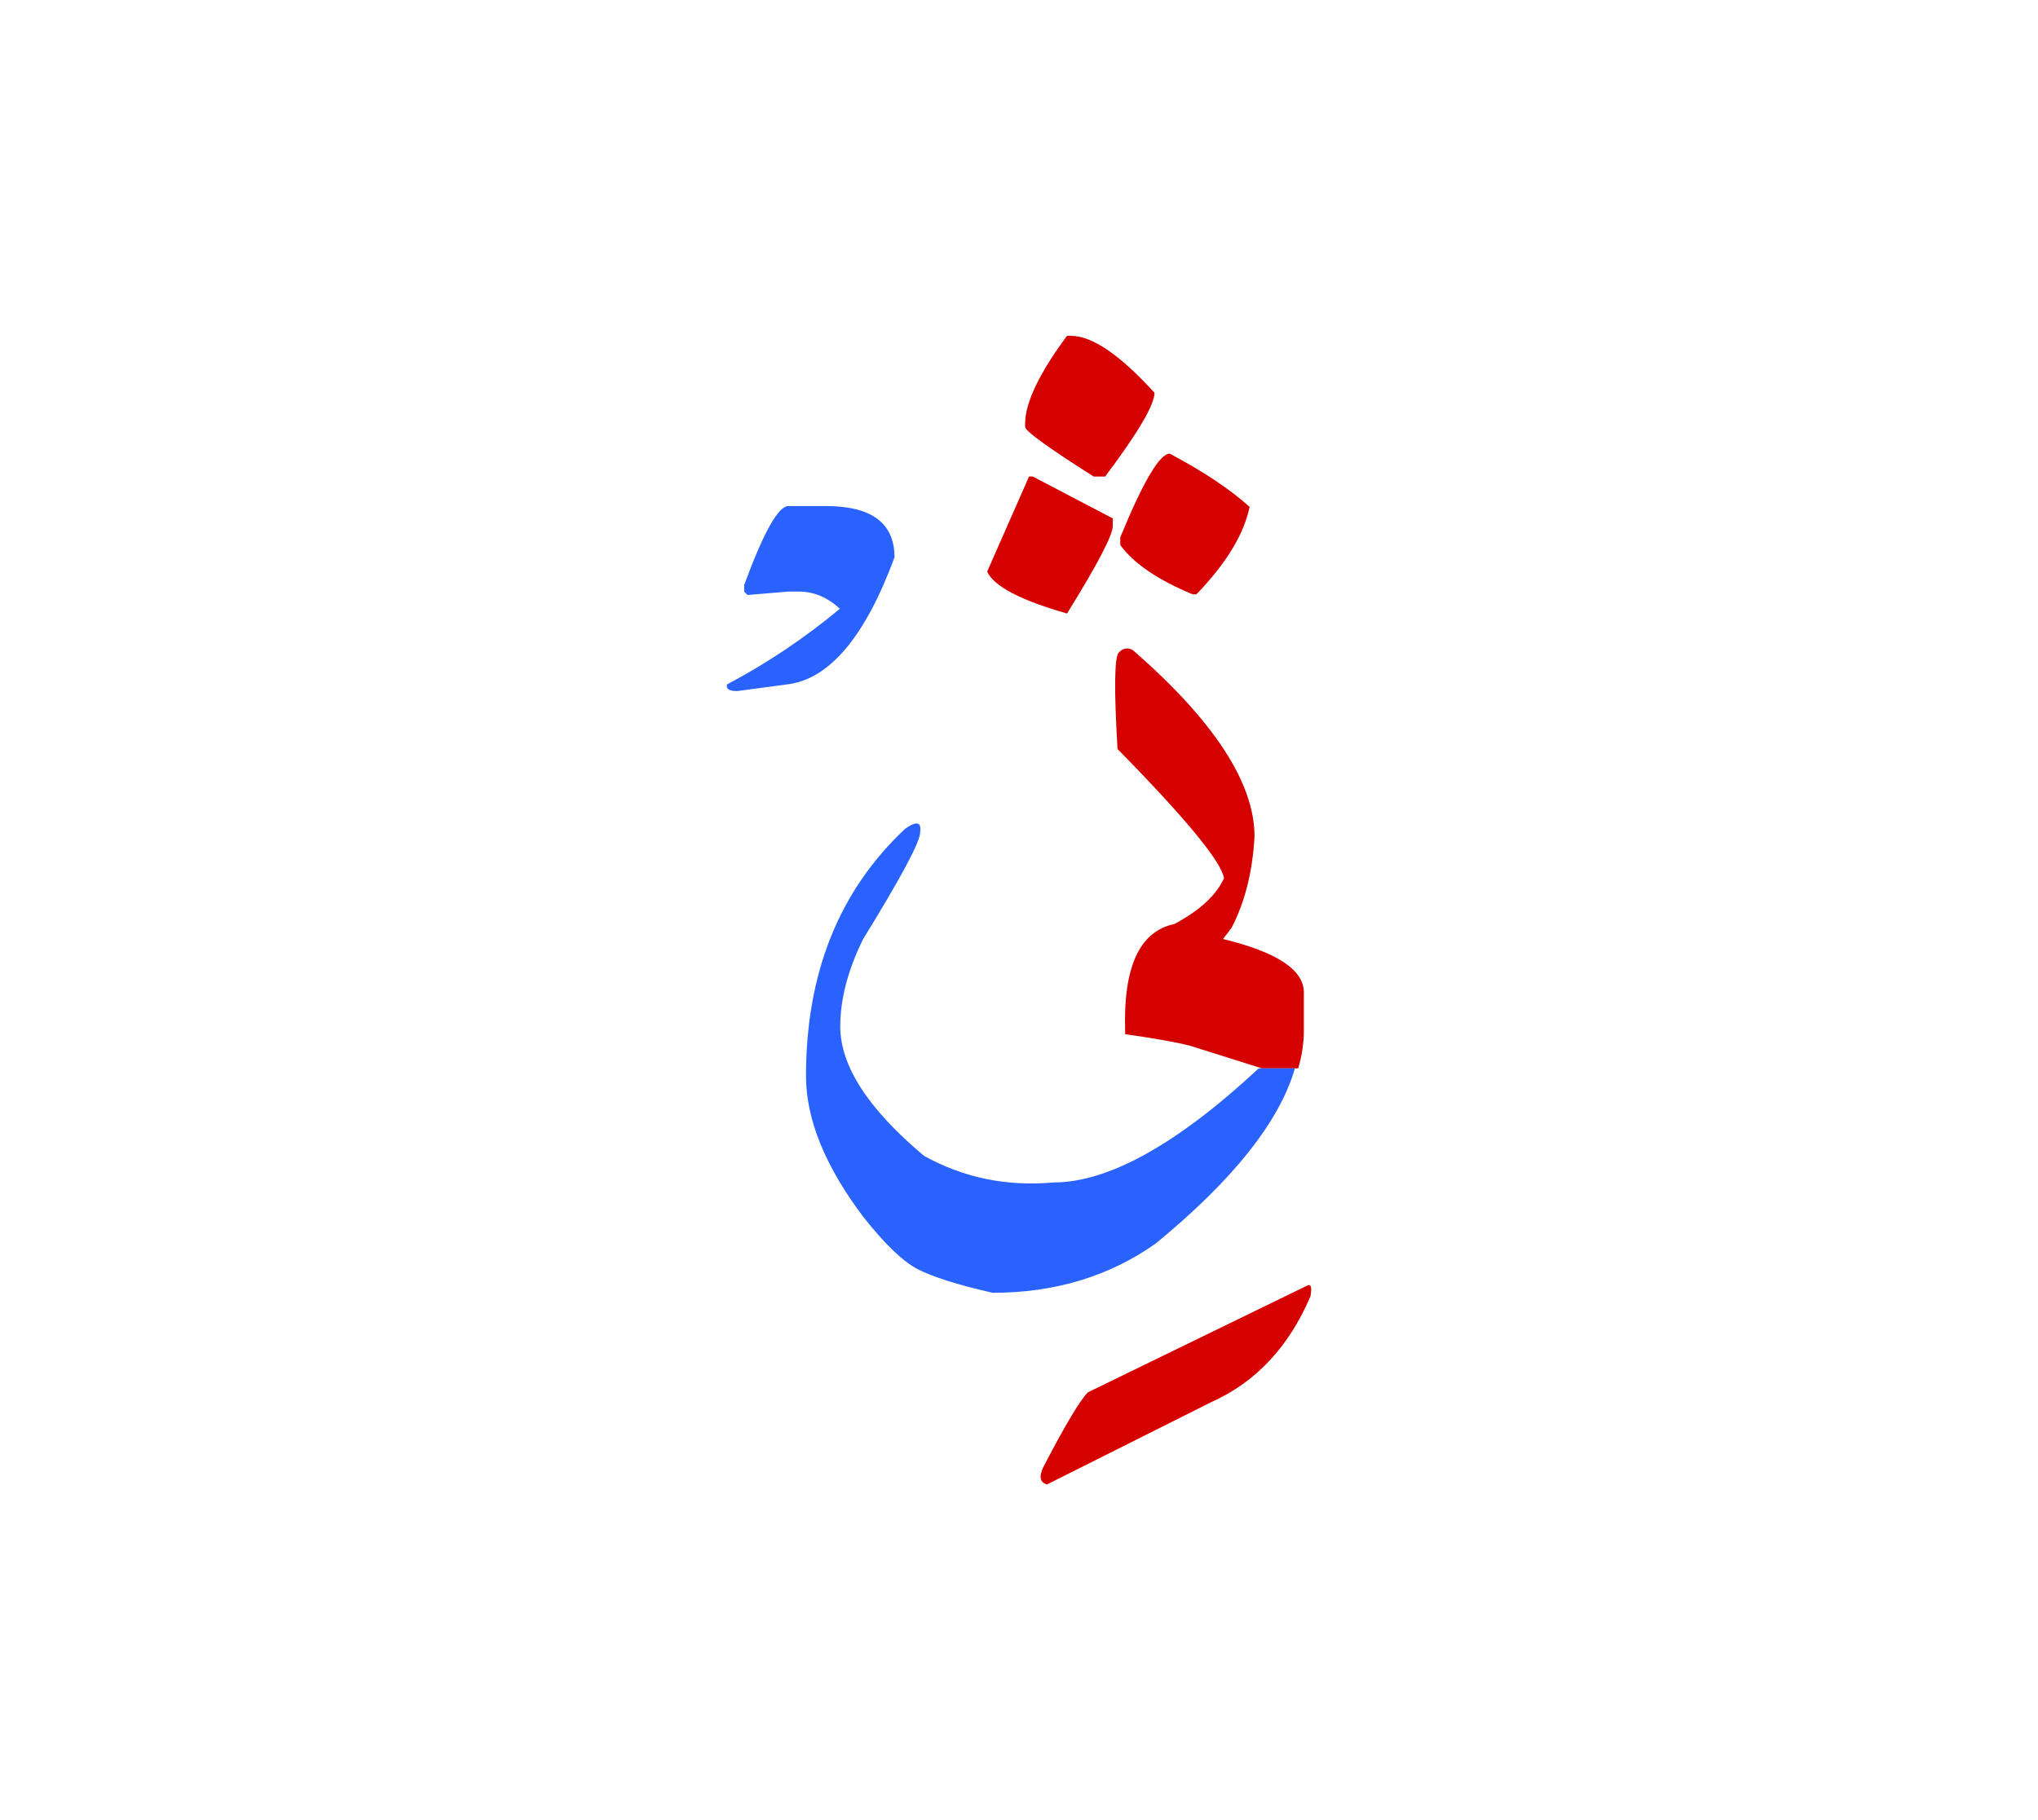 <svg id="vector" xmlns="http://www.w3.org/2000/svg" width="75" height="67" viewBox="0 0 83 73"><path fill="#D50000" d="M41.909,18.837h0.151l3.259,1.706v0.311c0,0.371 -0.621,1.56 -1.863,3.563c-1.898,-0.542 -2.981,-1.11 -3.253,-1.706L41.909,18.837z" id="path_0"/><path fill="#D50000" d="M47.64,17.905c1.369,0.728 2.453,1.448 3.252,2.169c-0.23,1.11 -0.951,2.3 -2.168,3.563h-0.151c-1.421,-0.589 -2.406,-1.263 -2.949,-2.01v-0.311C46.557,19.042 47.23,17.905 47.64,17.905z" id="path_1"/><path fill="#D50000" d="M43.456,13.106h0.158c0.866,0 1.996,0.773 3.404,2.32c0,0.489 -0.668,1.626 -2.009,3.411h-0.47c-1.831,-1.163 -2.764,-1.837 -2.79,-2.016v-0.151C41.757,15.829 42.318,14.64 43.456,13.106z" id="path_2"/><path fill="#D50000" d="M51.395,42.946l-2.941,-0.926c-0.568,-0.145 -1.447,-0.297 -2.631,-0.469v-0.152c-0.079,-2.598 0.595,-4.04 2.01,-4.336c1.037,-0.555 1.705,-1.177 2.016,-1.864c-0.105,-0.667 -1.547,-2.426 -4.336,-5.262c-0.146,-2.433 -0.126,-3.735 0.047,-3.927c0.178,-0.185 0.362,-0.218 0.574,-0.105c3.306,2.881 4.958,5.414 4.958,7.595c-0.079,1.428 -0.39,2.67 -0.932,3.715l-0.351,0.462c2.194,0.529 3.292,1.256 3.292,2.175v1.546c0,0.503 -0.073,1.018 -0.231,1.547H51.395z" id="path_3"/><path fill="#D50000" d="M53.232,51.796c0.158,-0.085 0.205,0.053 0.139,0.431c-0.879,2.062 -2.228,3.503 -4.046,4.316l-6.684,3.351c-0.283,-0.079 -0.336,-0.311 -0.157,-0.694c0.892,-1.719 1.501,-2.736 1.824,-3.06L53.232,51.796z" id="path_4"/><path fill="#2962FF" d="M52.736,42.946c-0.621,2.154 -2.505,4.535 -5.658,7.125c-1.896,1.348 -4.118,2.016 -6.656,2.016c-1.422,-0.325 -2.439,-0.648 -3.055,-0.965c-0.614,-0.324 -1.349,-1.038 -2.214,-2.135c-1.554,-2.062 -2.327,-3.973 -2.327,-5.731c0,-4.185 1.342,-7.536 4.032,-10.067c0.477,-0.337 0.681,-0.284 0.615,0.151c0,0.377 -0.773,1.825 -2.32,4.337c-0.621,1.256 -0.932,2.445 -0.932,3.563c0,1.606 1.136,3.358 3.41,5.269c1.613,0.893 3.364,1.255 5.269,1.084c2.24,0 5.03,-1.547 8.362,-4.647H52.736z" id="path_5"/><path fill="#2962FF" d="M32.107,20.041h1.533c1.858,0 2.79,0.694 2.79,2.089c-1.203,3.252 -2.664,4.977 -4.383,5.176l-2.029,0.271c-0.324,0 -0.456,-0.092 -0.41,-0.271c1.64,-0.866 3.173,-1.897 4.595,-3.081c-0.503,-0.47 -1.058,-0.701 -1.666,-0.701h-0.43l-1.666,0.139l-0.132,-0.139v-0.27C31.096,21.111 31.697,20.041 32.107,20.041z" id="path_6"/></svg>